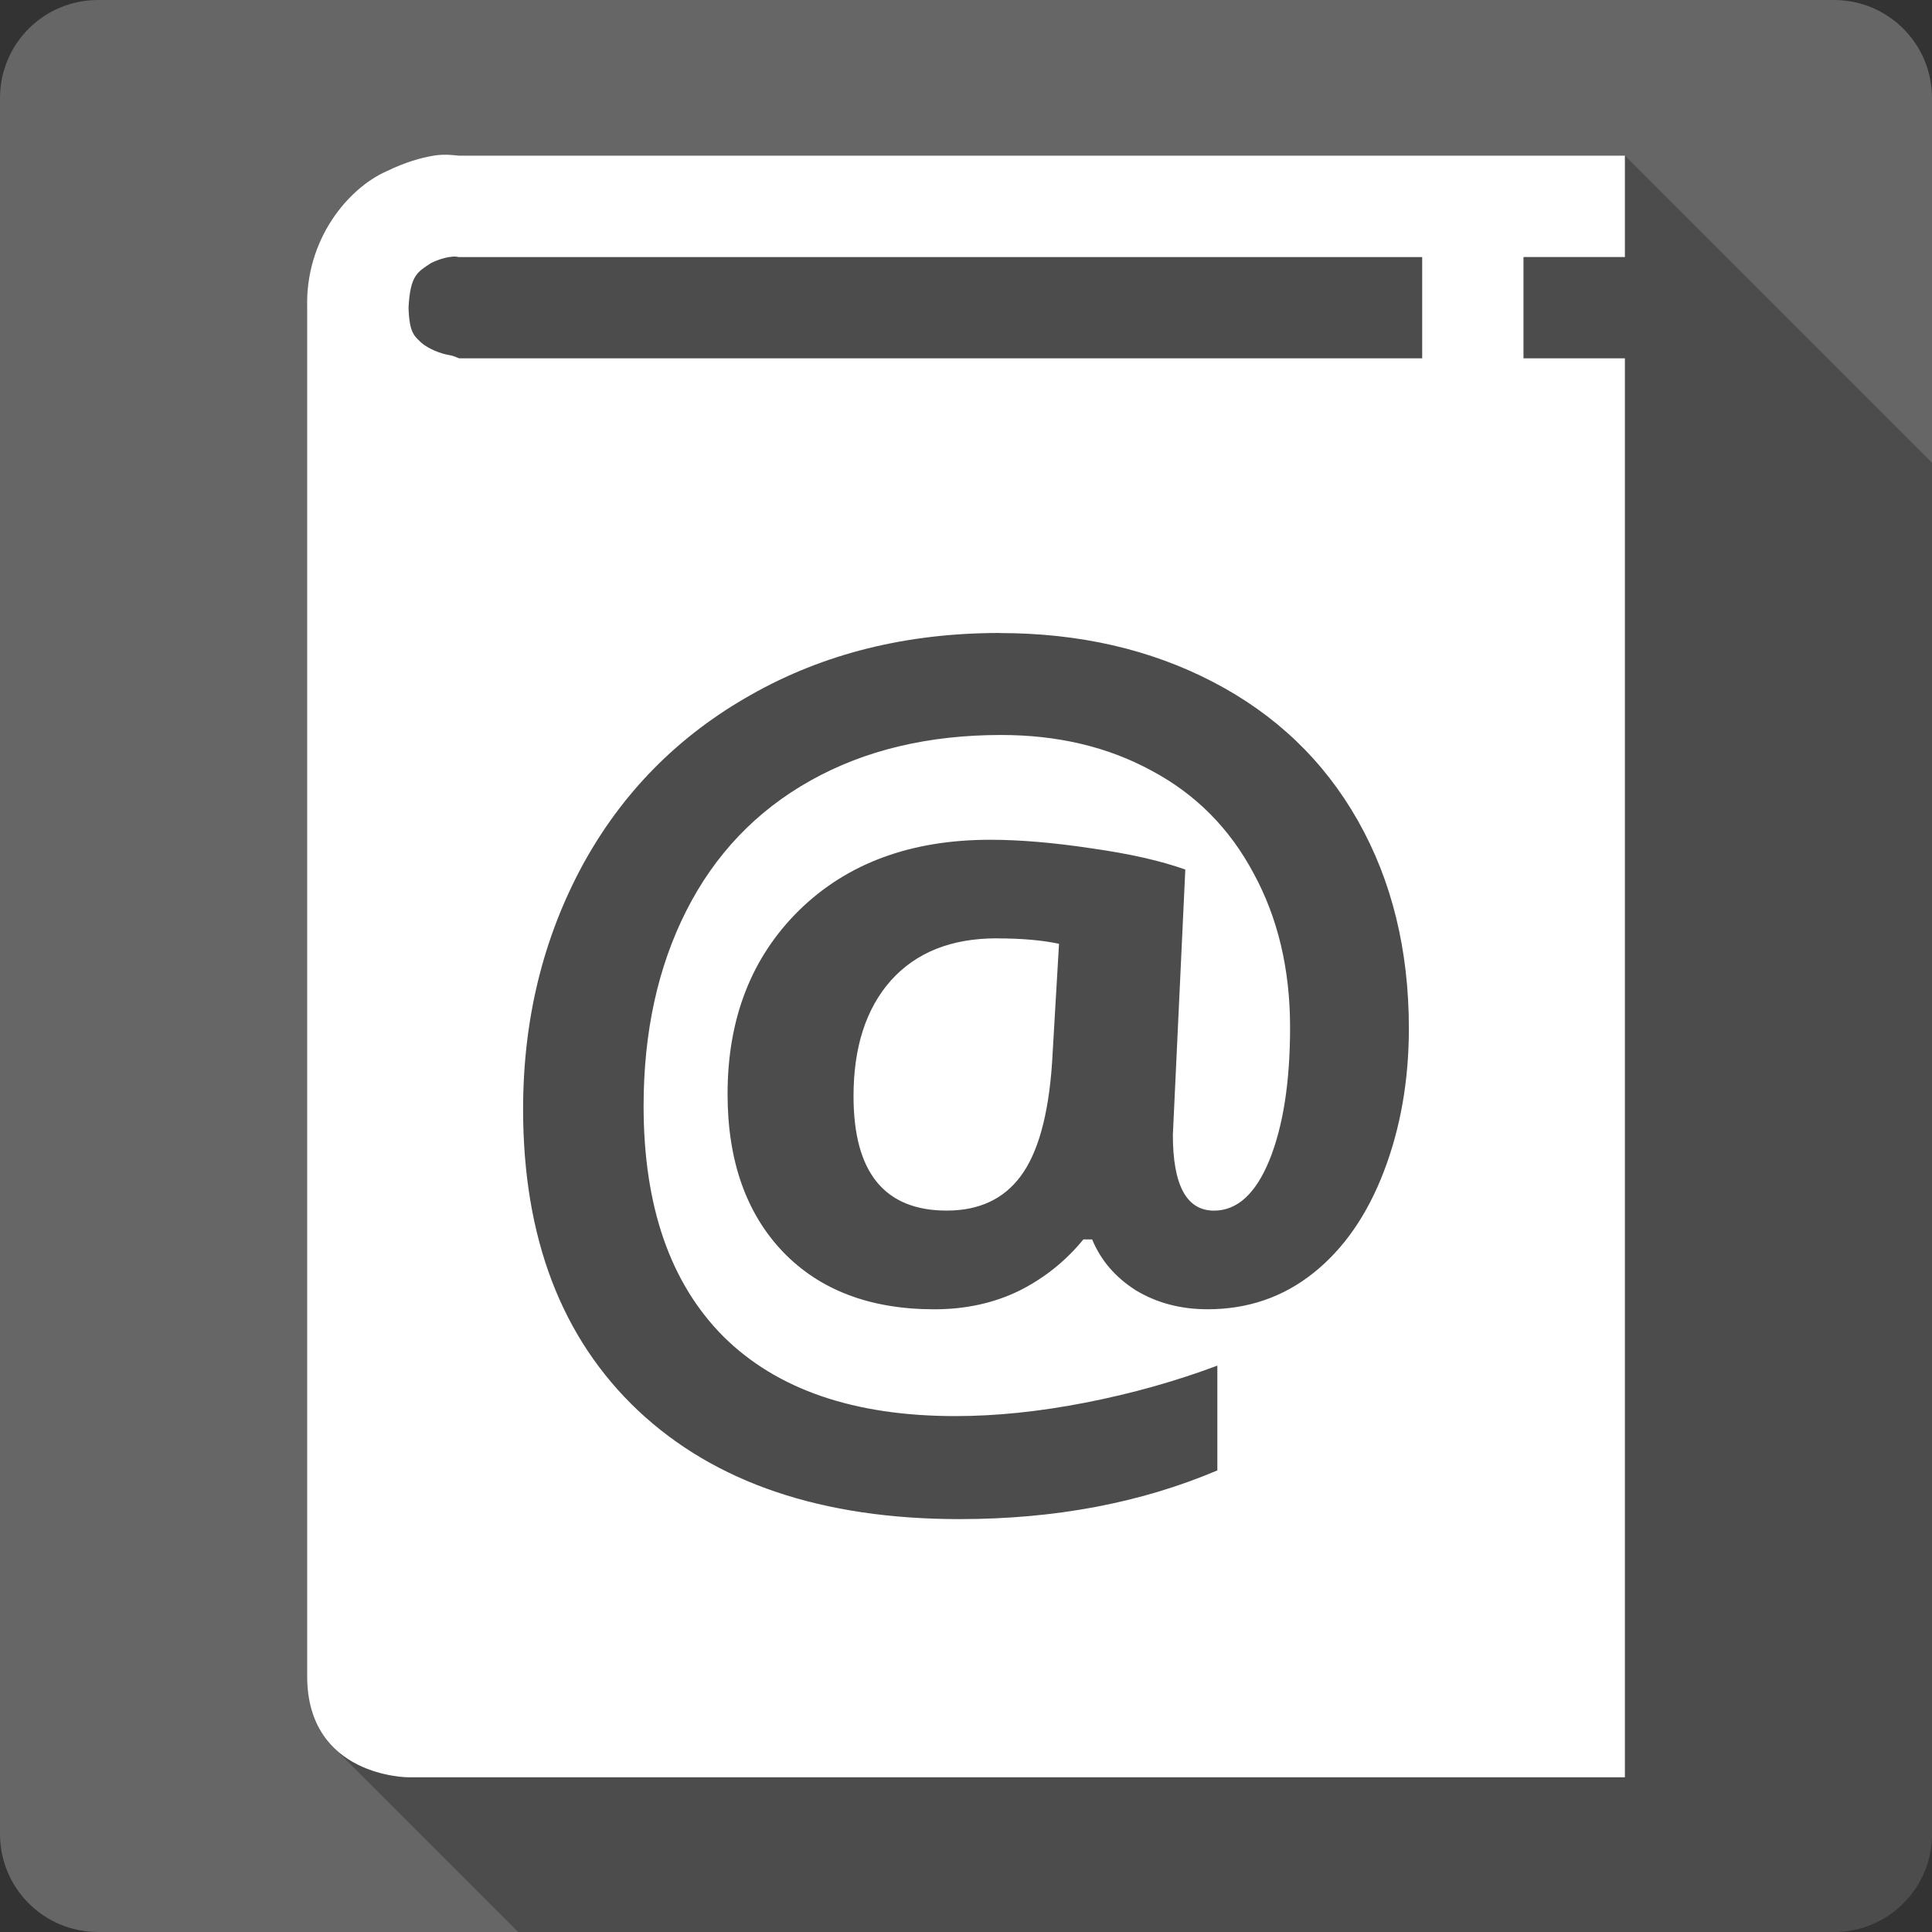 <?xml version="1.0" encoding="UTF-8" standalone="no"?>
<!-- Created with Inkscape (http://www.inkscape.org/) -->

<svg
   xmlns:dc="http://purl.org/dc/elements/1.1/"
   xmlns:cc="http://creativecommons.org/ns#"
   xmlns:rdf="http://www.w3.org/1999/02/22-rdf-syntax-ns#"
   xmlns:svg="http://www.w3.org/2000/svg"
   xmlns="http://www.w3.org/2000/svg"
   xmlns:sodipodi="http://sodipodi.sourceforge.net/DTD/sodipodi-0.dtd"
   xmlns:inkscape="http://www.inkscape.org/namespaces/inkscape"
   id="svg2"
   height="100%"
   width="100%"
   version="1.1"
   viewBox="0 0 512 512"
   inkscape:version="0.91 r13725"
   sodipodi:docname="kaddressbook.svg">
  <rect x="0" y="0" width="512" height="512" fill="#333333" stroke="none"/>
  <defs
     id="defs170" />
  <sodipodi:namedview
     pagecolor="#ffffff"
     bordercolor="#666666"
     borderopacity="1"
     objecttolerance="10"
     gridtolerance="10"
     guidetolerance="10"
     inkscape:pageopacity="0"
     inkscape:pageshadow="2"
     inkscape:window-width="640"
     inkscape:window-height="480"
     id="namedview168"
     showgrid="false"
     inkscape:zoom="0.5546875"
     inkscape:cx="36.056338"
     inkscape:cy="240.67606"
     inkscape:current-layer="svg2" />
  <path
     inkscape:connector-curvature="0"
     style="fill:#666666"
     id="path13"
     d="M 26,0 C 11.603,0 0,11.603 0,26 l 0,460 c 0,14.397 11.603,26 26,26 l 460,0 c 14.397,0 26,-11.603 26,-26 L 512,26 C 512,11.603 500.4,0 486,0 L 26,0" />
  <path
     inkscape:connector-curvature="0"
     style="opacity:0.25"
     id="path339"
     d="m 117.42,41 c -0.75,0.024 -1.55,0.091 -2.41,0.232 L 141.9,68.131 115,41.23 c -3.46,0.565 -7.66,1.76 -12.63,4.178 l 0.01,0.004 C 92.326,49.872 80.912,63.315 81.402,81.529 l -0.002,0 0,362.64 c 0,8.94 2.98,14.91 6.955,18.88 l 0.061,0.06 c -0.022,-0.02 -0.045,-0.04 -0.066,-0.06 l 48.95,48.95 348.7,0 c 14.4,0 26,-11.6 26,-26 l 0,-363.38 -81.38,-81.38 -308.93,0 c -0.42,0.021 -2.02,-0.304 -4.26,-0.232 l -0.01,-0.008 z" />
  <path
     inkscape:connector-curvature="0"
     style="fill:#ffffff"
     id="path495"
     d="m 117.42,41 c -0.747,0.024 -1.548,0.091 -2.414,0.232 -3.465,0.565 -7.659,1.761 -12.628,4.179 -10.052,4.457 -21.47,17.902 -20.98,36.12 l 0,362.64 c 0,26.861 26.876,26.831 26.876,26.831 l 322.34,0 0,-376.05 -26.876,0 0,-26.831 26.876,0 0,-26.876 -308.93,0 c -0.423,0.021 -2.028,-0.305 -4.271,-0.232 m 2.832,26.98 c 0.927,-0.019 1.419,0.199 1.44,0.14 l 255.21,0 0,26.831 -255.21,0 c -0.16,0 -1.218,-0.621 -2.508,-0.836 -2.364,-0.376 -5.634,-1.651 -7.568,-3.343 -1.827,-1.799 -3.127,-2.524 -3.343,-9.239 0.429,-8.703 2.457,-9.483 5.897,-11.793 1.719,-0.887 3.456,-1.402 5.01,-1.671 l 0,0.046 c 0.397,-0.067 0.759,-0.132 1.068,-0.14 m 144.72,99.78 c 21.08,0 39.926,4.331 56.5,12.953 16.576,8.623 29.388,20.859 38.4,36.77 9,15.906 13.505,34.27 13.505,55.06 0,13.797 -2.231,26.433 -6.639,37.93 -4.408,11.498 -10.615,20.462 -18.664,26.876 -8.05,6.42 -17.406,9.611 -28.04,9.611 -7.091,0 -13.43,-1.661 -18.988,-5.01 -5.461,-3.45 -9.308,-7.953 -11.607,-13.505 l -2.322,0 c -4.695,5.75 -10.379,10.296 -17.09,13.65 -6.708,3.258 -14.184,4.874 -22.419,4.874 -16.959,0 -30.34,-5.072 -40.11,-15.228 -9.773,-10.253 -14.671,-24.2 -14.671,-41.836 0,-20.03 6.341,-36.25 18.988,-48.702 12.743,-12.456 29.621,-18.663 50.602,-18.664 7.761,0 16.724,0.741 26.876,2.275 10.156,1.438 18.419,3.319 24.839,5.617 l -3.297,70.29 c 0,13.416 3.628,20.1 10.911,20.1 6.131,0 11.03,-4.457 14.671,-13.371 3.641,-9 5.478,-20.724 5.479,-35.19 0,-15.426 -3.237,-29.02 -9.657,-40.81 -6.324,-11.881 -15.332,-20.978 -27.02,-27.21 -11.594,-6.323 -24.885,-9.471 -39.927,-9.471 -19.259,0 -36.09,4.02 -50.47,12.07 -14.372,8.05 -25.345,19.548 -32.922,34.497 -7.569,14.946 -11.328,32.22 -11.328,51.766 0,26.541 7.04,46.871 21.12,61.05 14.181,14.08 34.687,21.12 61.52,21.12 10.731,0 22.23,-1.18 34.497,-3.575 12.264,-2.395 23.889,-5.677 34.913,-9.796 l 0,27.764 c -20.313,8.623 -43.1,12.906 -68.29,12.907 -36.409,0 -64.785,-9.575 -85.19,-28.739 -20.313,-19.16 -30.502,-45.791 -30.502,-79.9 0,-23.667 5.249,-45.18 15.693,-64.54 10.539,-19.358 25.449,-34.438 44.704,-45.27 19.259,-10.923 41.21,-16.387 65.934,-16.387 m -0.836,80.924 c -11.974,0 -21.336,3.716 -28.04,11.189 -6.611,7.473 -9.889,17.708 -9.889,30.642 0,20.22 8.219,30.32 24.699,30.32 8.528,0 15.04,-3.02 19.545,-9.05 4.6,-6.131 7.399,-16.1 8.357,-29.892 l 1.857,-31.756 c -4.408,-0.958 -9.917,-1.44 -16.528,-1.44" />
</svg>
